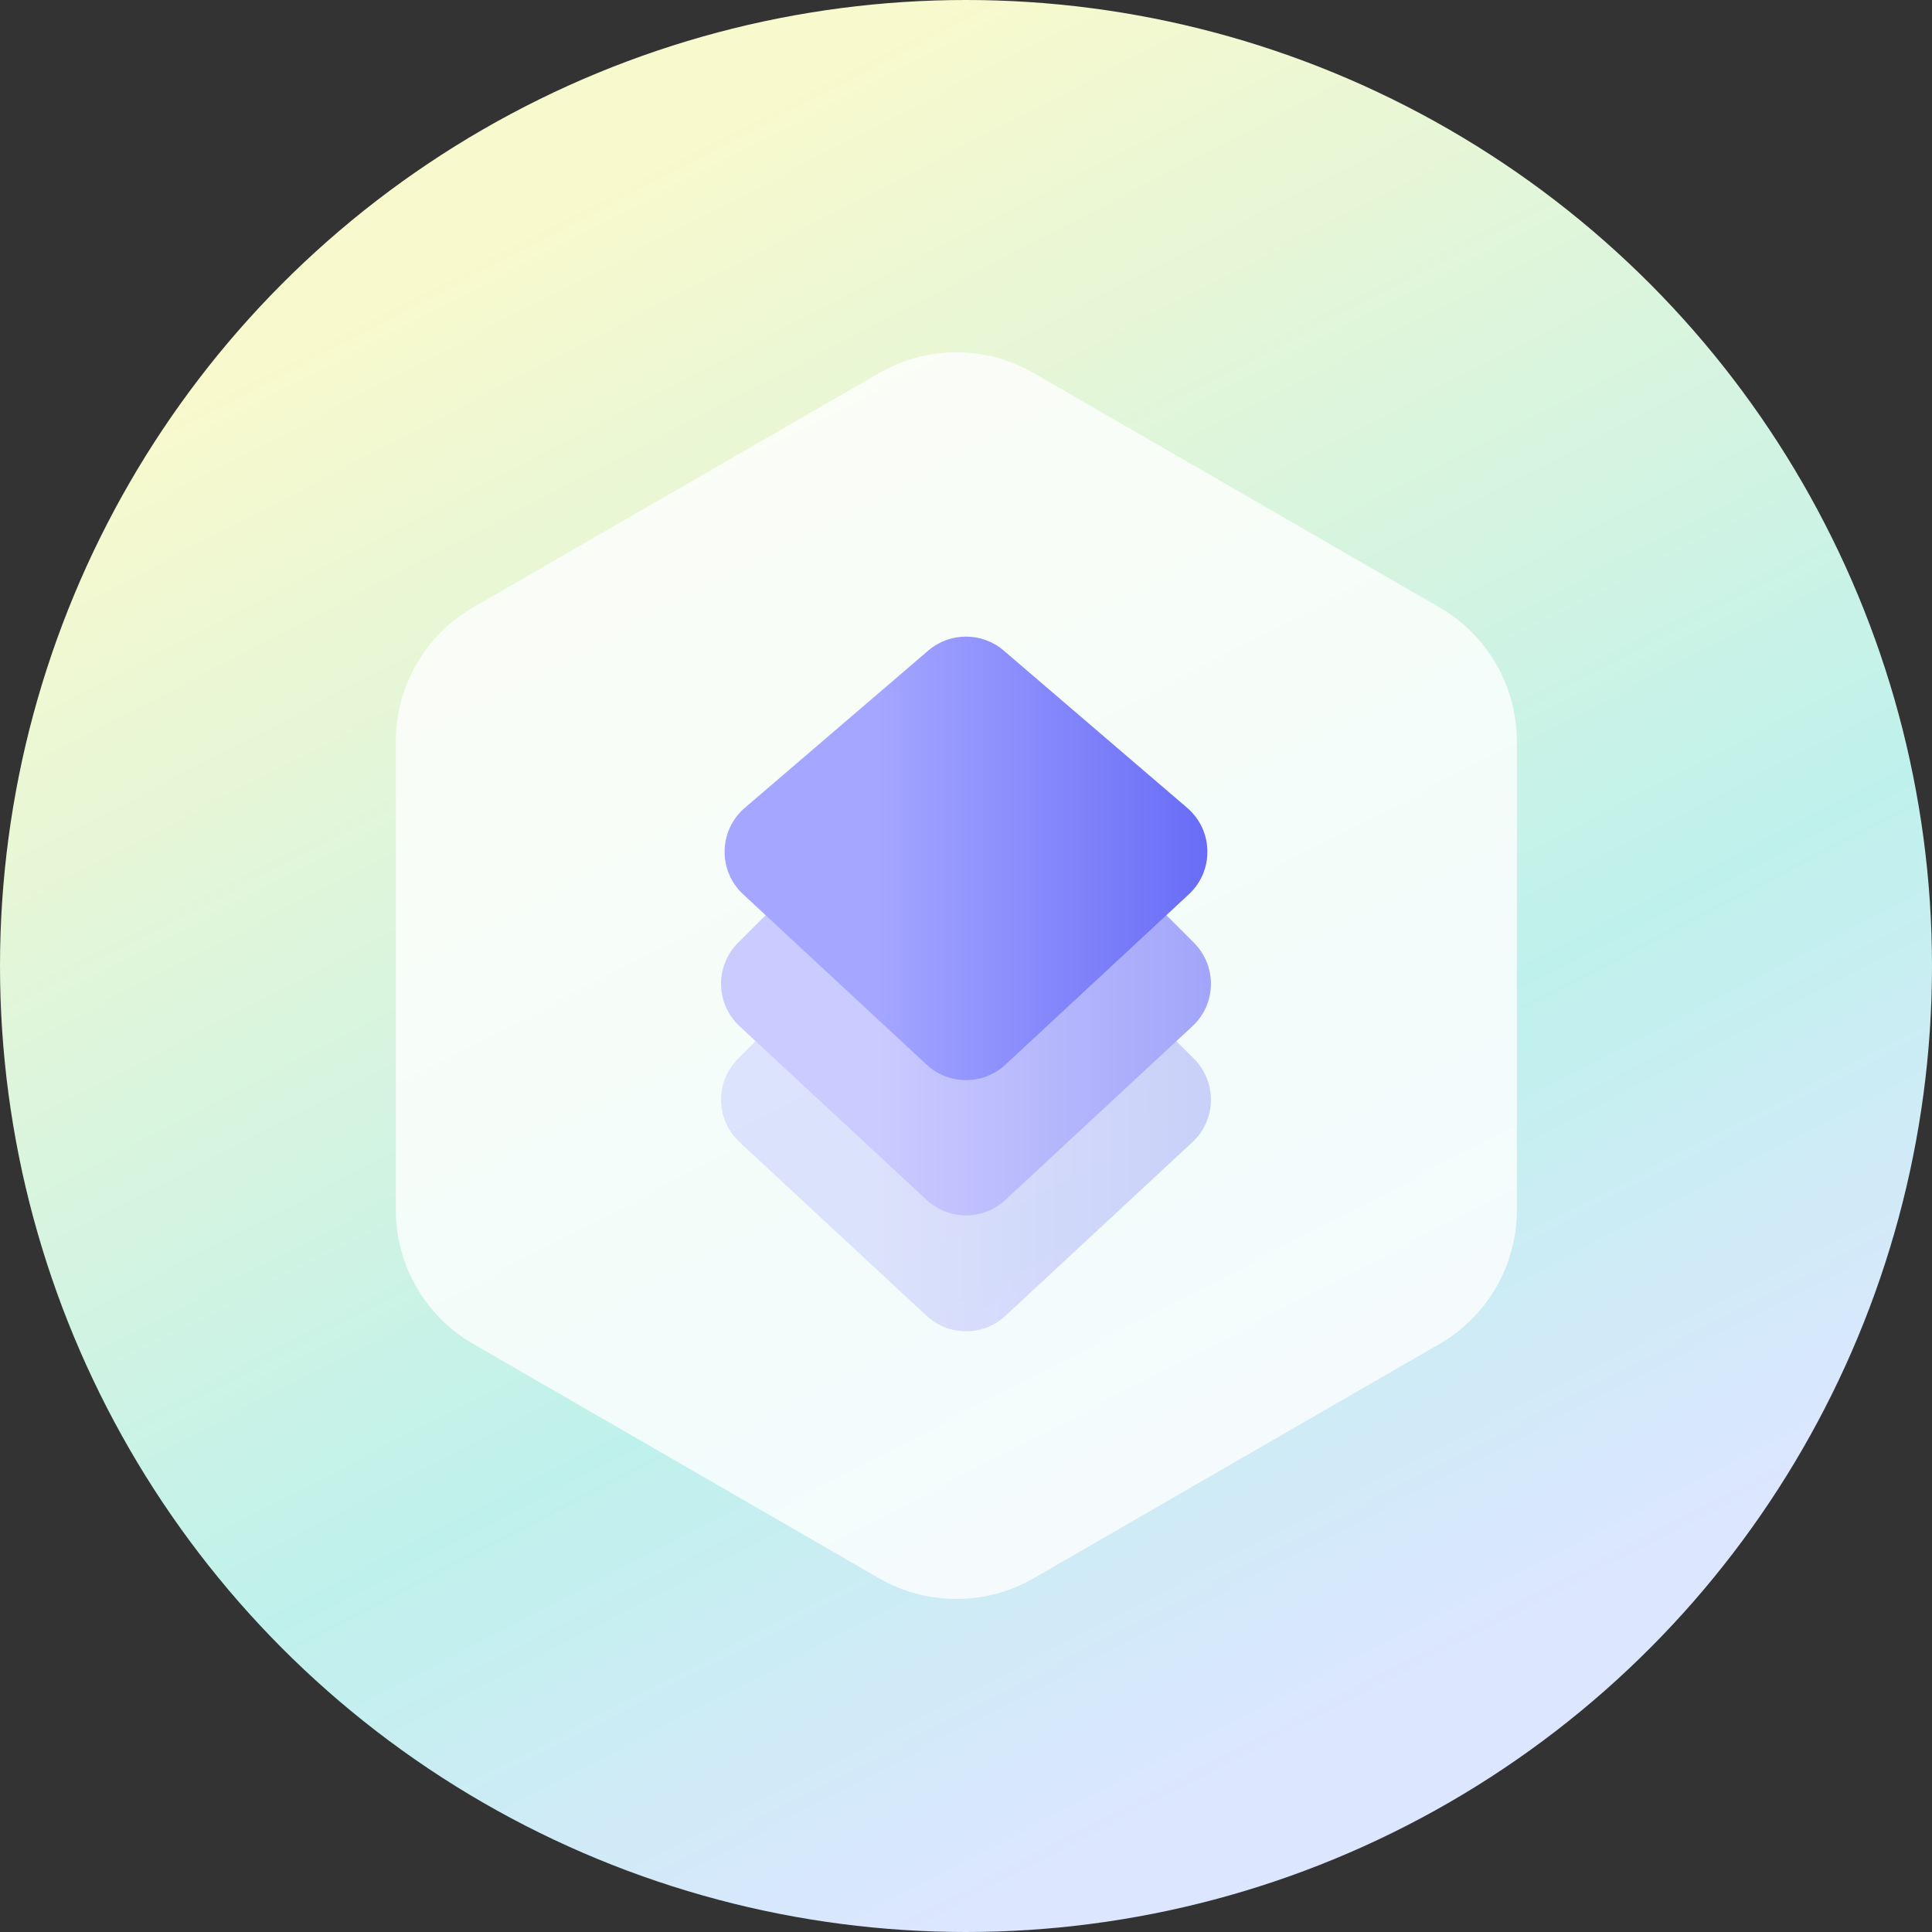 <svg width="100" height="100" viewBox="0 0 100 100" fill="none" xmlns="http://www.w3.org/2000/svg"><rect x="0" y="0" width="100" height="100" fill="#333333" stroke="none"/><g id="order"><circle id="circle_bg" cx="50" cy="50" r="50" fill="url(#paint0_linear_2_21)"/><path id="polygon" opacity="0.8" d="M45.5 19.309C47.975 17.88 51.025 17.88 53.5 19.309L74.512 31.441C76.987 32.87 78.512 35.511 78.512 38.369V62.631C78.512 65.489 76.987 68.13 74.512 69.559L53.5 81.691C51.025 83.12 47.975 83.12 45.5 81.691L24.488 69.559C22.013 68.13 20.488 65.489 20.488 62.631V38.369C20.488 35.511 22.013 32.87 24.488 31.441L45.5 19.309Z" fill="white"/><g id="Group 4"><path id="Rectangle 3" opacity="0.3" d="M47.879 45.121C49.05 43.95 50.95 43.95 52.121 45.121L61.799 54.799C63.001 56.001 62.965 57.961 61.719 59.118L52.041 68.105C50.89 69.173 49.11 69.173 47.959 68.105L38.281 59.118C37.035 57.961 36.999 56.001 38.201 54.799L47.879 45.121Z" fill="url(#paint1_linear_2_21)"/><path id="Rectangle 2" d="M47.879 39.121C49.05 37.95 50.95 37.95 52.121 39.121L61.799 48.799C63.001 50.001 62.965 51.961 61.719 53.118L52.041 62.105C50.89 63.173 49.11 63.173 47.959 62.105L38.281 53.118C37.035 51.961 36.999 50.001 38.201 48.799L47.879 39.121Z" fill="url(#paint2_linear_2_21)"/><path id="Rectangle 1" d="M48.048 33.673C49.171 32.711 50.829 32.711 51.952 33.673L61.447 41.812C62.807 42.978 62.849 45.069 61.536 46.288L52.041 55.105C50.89 56.173 49.11 56.173 47.959 55.105L38.464 46.288C37.151 45.069 37.193 42.978 38.553 41.812L48.048 33.673Z" fill="url(#paint3_linear_2_21)"/></g></g><defs><linearGradient id="paint0_linear_2_21" x1="50" y1="1.39502e-06" x2="90.625" y2="78.125" gradientUnits="userSpaceOnUse"><stop stop-color="#F8F9CD"/><stop offset="0.66" stop-color="#BFF1EC"/><stop offset="1" stop-color="#DCE6FF"/></linearGradient><linearGradient id="paint1_linear_2_21" x1="80.115" y1="56.615" x2="37.115" y2="56.615" gradientUnits="userSpaceOnUse"><stop stop-color="#2A30EE"/><stop offset="0.806" stop-color="#A4A6FF"/></linearGradient><linearGradient id="paint2_linear_2_21" x1="80.115" y1="50.615" x2="37.115" y2="50.615" gradientUnits="userSpaceOnUse"><stop stop-color="#7A7EF4"/><stop offset="0.806" stop-color="#CACBFF"/></linearGradient><linearGradient id="paint3_linear_2_21" x1="80.115" y1="43.615" x2="37.115" y2="43.615" gradientUnits="userSpaceOnUse"><stop stop-color="#2A30EE"/><stop offset="0.806" stop-color="#A4A6FF"/></linearGradient></defs></svg>